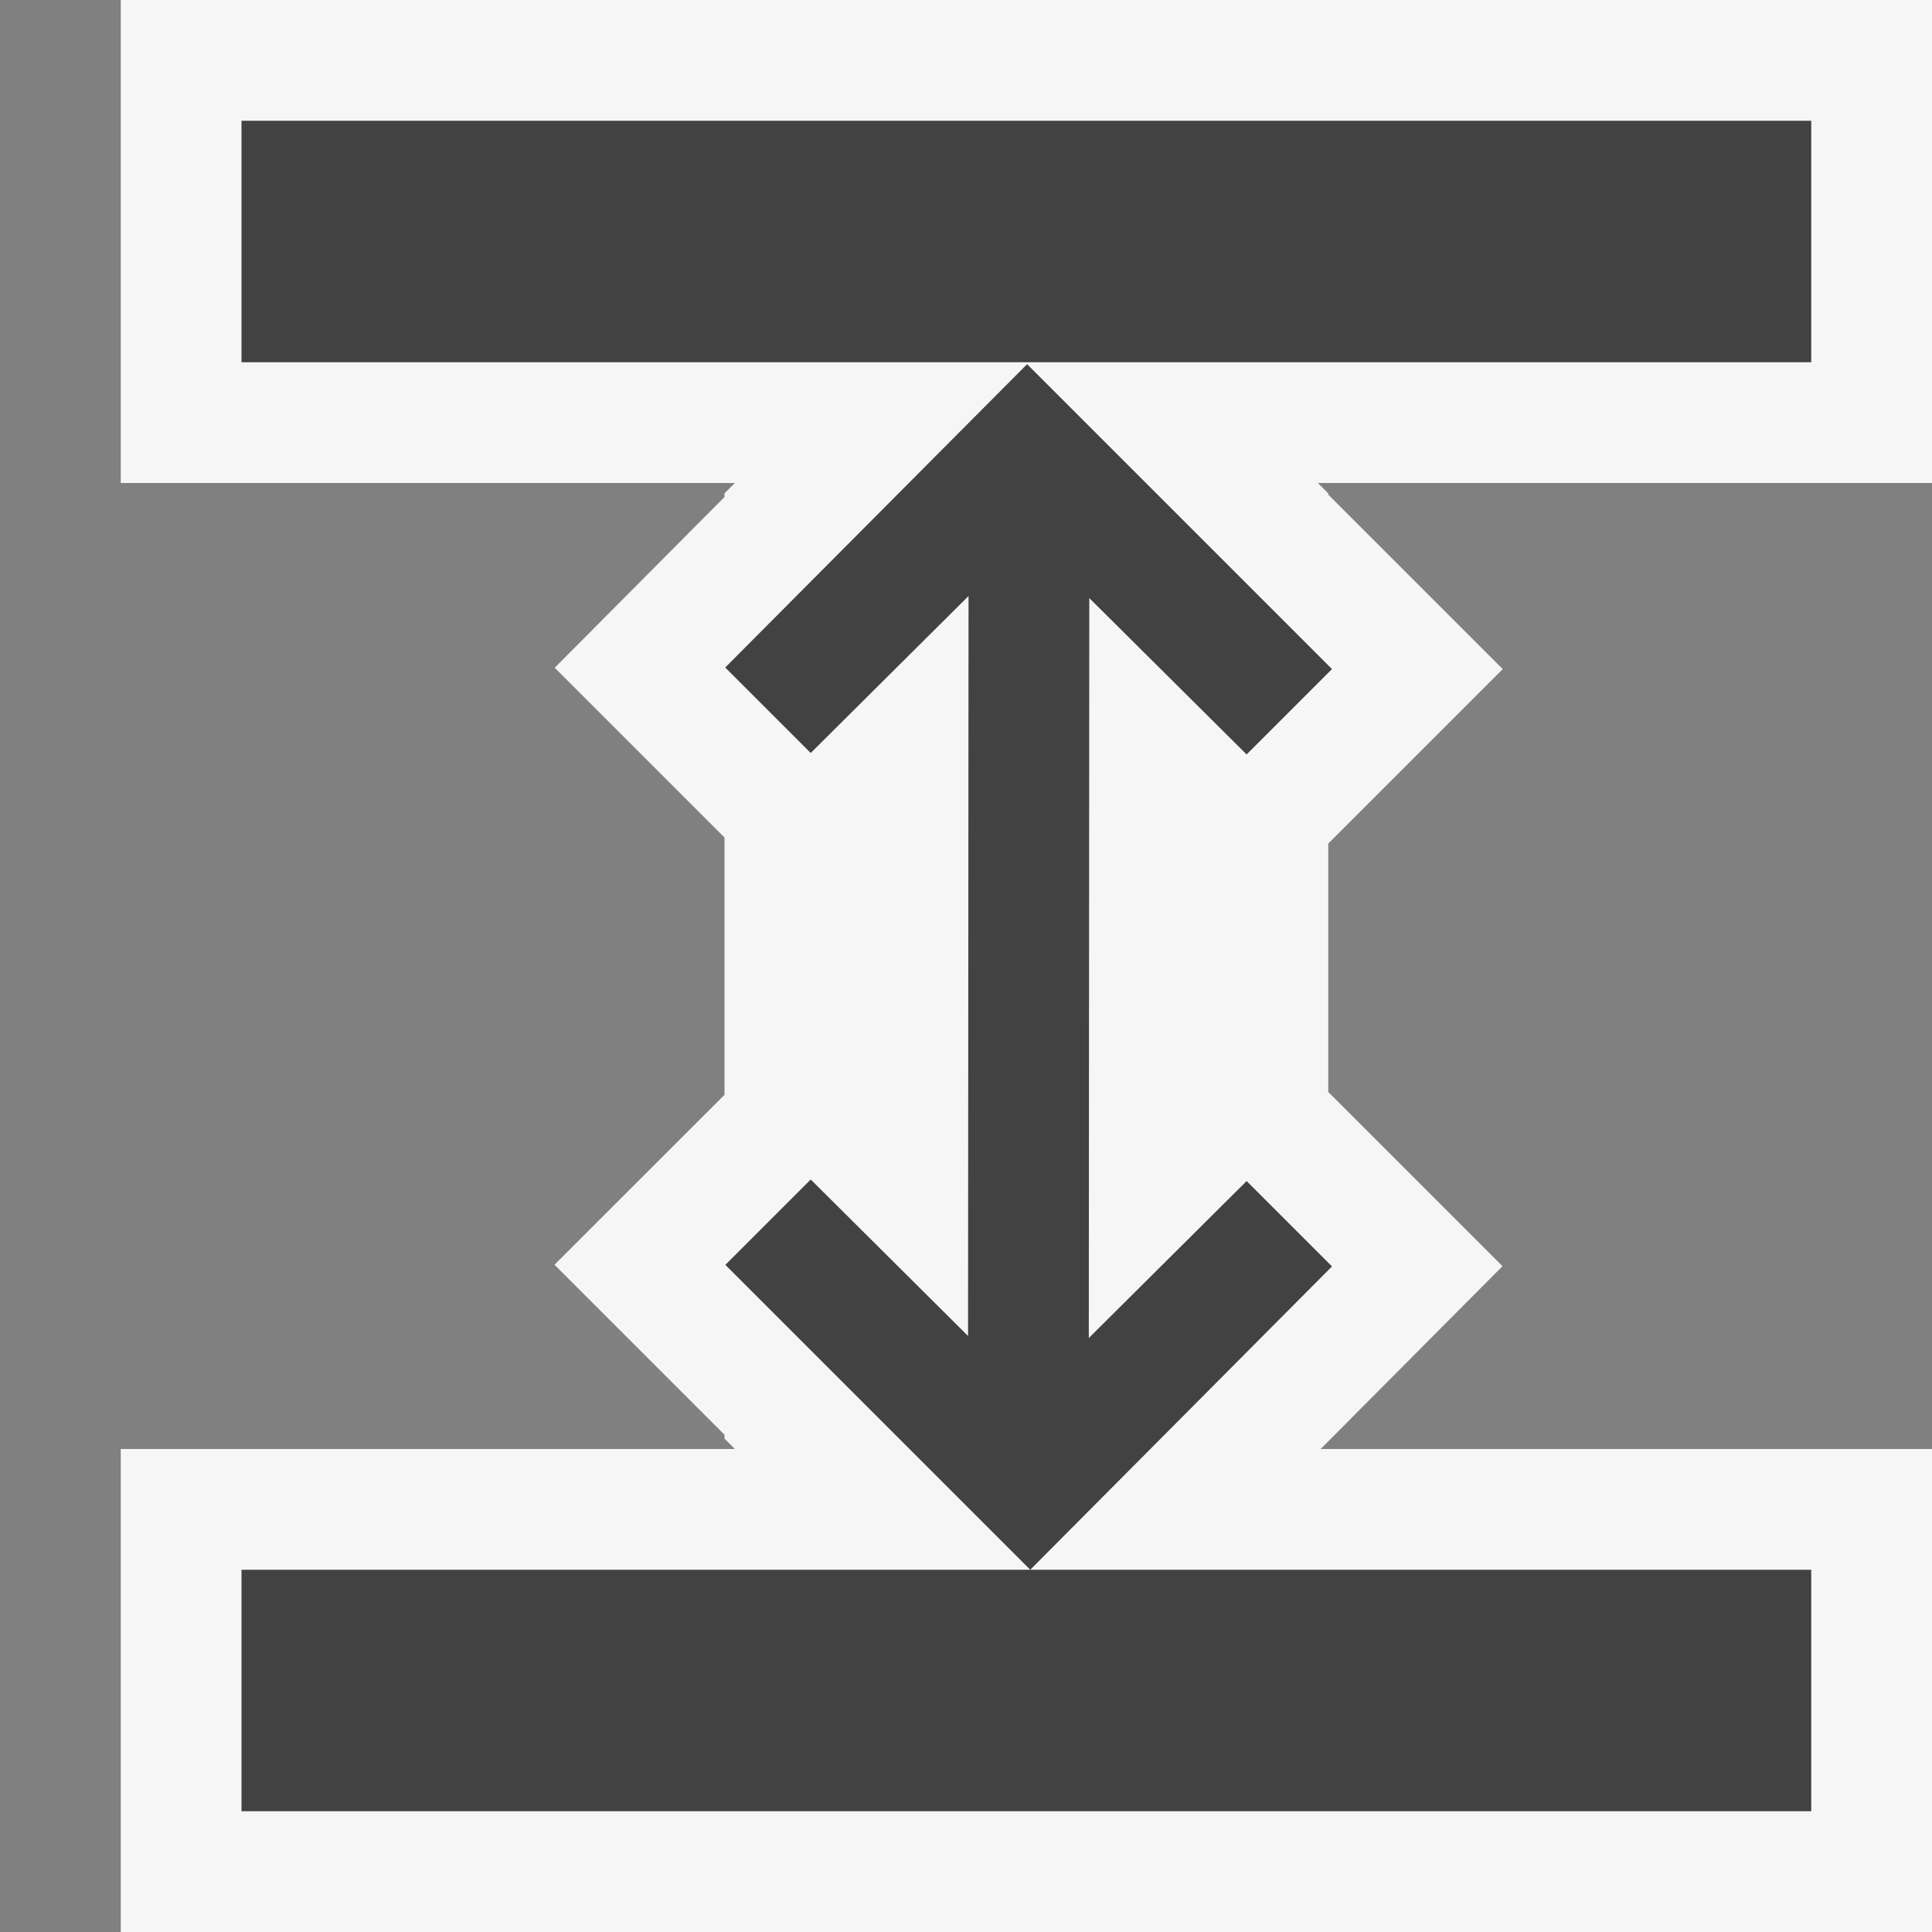 <svg xmlns="http://www.w3.org/2000/svg" viewBox="0 0 16 16"><rect x="0" y="0" width="16" height="16" fill="#808080" stroke="none"/><style>.icon-canvas-transparent{opacity:0;fill:#f6f6f6}.icon-vs-out{fill:#f6f6f6}.icon-vs-bg{fill:#424242}</style><path class="icon-canvas-transparent" d="M16 16H0V0h16v16z" id="canvas"/><path class="icon-vs-out" d="M16 4h-5.086l.086.086v.01l1.445 1.445L11 6.986v2.057l1.443 1.443L10.937 12H16v4H1v-4h5.086L6 11.914v-.032l-1.408-1.408L6 9.067V6.936L4.594 5.53 6 4.116v-.03L6.086 4H1V0h15v4z" id="outline"/><path class="icon-vs-bg" d="M10.324 9.781l.707.707L8.532 13l-2.525-2.525.707-.707 1.303 1.296.004-6.128-1.307 1.3-.708-.708 2.5-2.512 2.525 2.525-.707.707-1.303-1.295-.004 6.128 1.307-1.3zM15 1H2v2h13V1zm0 14H2v-2h13v2z" id="iconBg"/></svg>